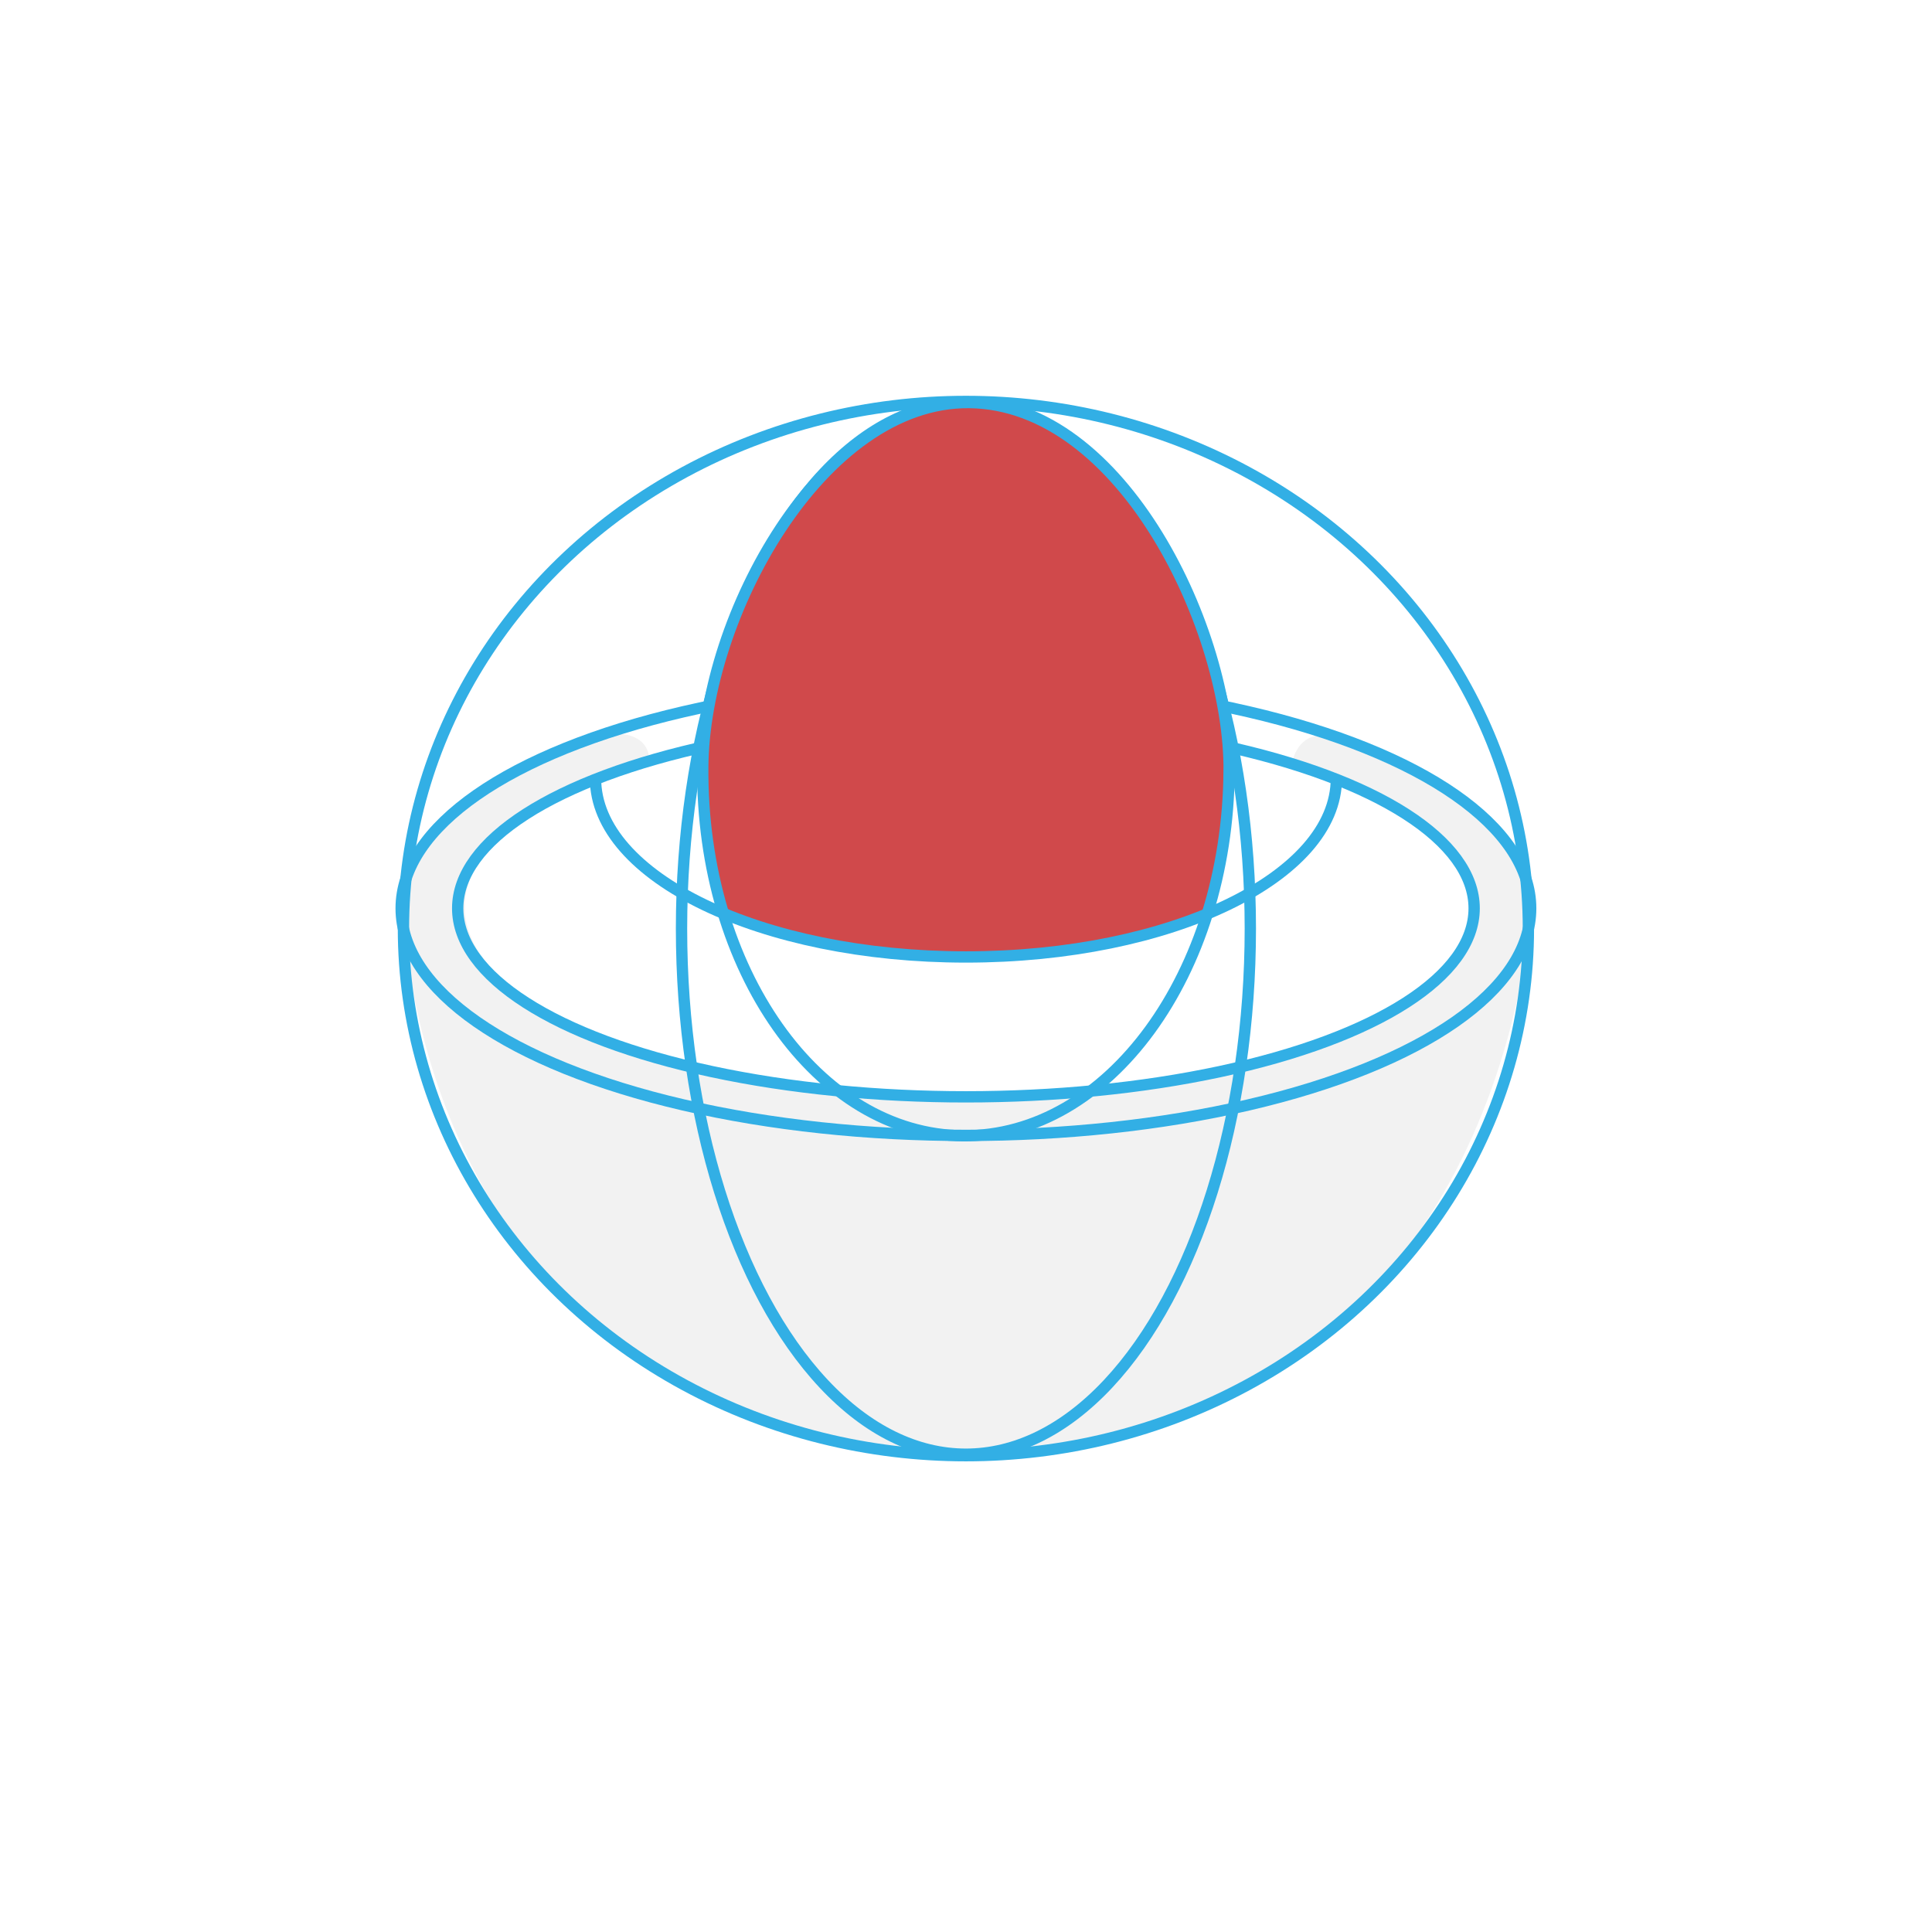 <?xml version="1.0" encoding="UTF-8" standalone="no"?>
<!-- Generator: Adobe Illustrator 18.1.1, SVG Export Plug-In  -->
<svg xmlns:rdf="http://www.w3.org/1999/02/22-rdf-syntax-ns#" xmlns="http://www.w3.org/2000/svg" version="1.1" xml:space="preserve" height="256" width="256" enable-background="new 0 0 420.606 248.004" y="0px" x="0px" xmlns:cc="http://creativecommons.org/ns#" xmlns:dc="http://purl.org/dc/elements/1.1/" viewBox="0 0 256 256"><defs><filter id="h" style="color-interpolation-filters:sRGB"><feFlood result="flood" flood-opacity=".498" flood-color="rgb(50,175,229)"/><feComposite operator="in" result="composite1" in2="SourceGraphic" in="flood"/><feGaussianBlur stdDeviation="5" result="blur" in="composite1"/><feOffset result="offset" dx="0" dy="0"/><feComposite operator="over" result="composite2" in2="offset" in="SourceGraphic"/></filter><filter id="g" style="color-interpolation-filters:sRGB"><feFlood result="flood" flood-opacity=".498" flood-color="rgb(50,175,229)"/><feComposite operator="in" result="composite1" in2="SourceGraphic" in="flood"/><feGaussianBlur stdDeviation="5" result="blur" in="composite1"/><feOffset result="offset" dx="0" dy="0"/><feComposite operator="over" result="composite2" in2="offset" in="SourceGraphic"/></filter><filter id="f" style="color-interpolation-filters:sRGB"><feFlood result="flood" flood-opacity=".498" flood-color="rgb(50,175,229)"/><feComposite operator="in" result="composite1" in2="SourceGraphic" in="flood"/><feGaussianBlur stdDeviation="5" result="blur" in="composite1"/><feOffset result="offset" dx="0" dy="0"/><feComposite operator="over" result="composite2" in2="offset" in="SourceGraphic"/></filter><filter id="e" style="color-interpolation-filters:sRGB"><feFlood result="flood" flood-opacity=".498" flood-color="rgb(50,175,229)"/><feComposite operator="in" result="composite1" in2="SourceGraphic" in="flood"/><feGaussianBlur stdDeviation="5" result="blur" in="composite1"/><feOffset result="offset" dx="0" dy="0"/><feComposite operator="over" result="composite2" in2="offset" in="SourceGraphic"/></filter><filter id="d" style="color-interpolation-filters:sRGB"><feFlood result="flood" flood-opacity=".498" flood-color="rgb(50,175,229)"/><feComposite operator="in" result="composite1" in2="SourceGraphic" in="flood"/><feGaussianBlur stdDeviation="5" result="blur" in="composite1"/><feOffset result="offset" dx="0" dy="0"/><feComposite operator="over" result="composite2" in2="offset" in="SourceGraphic"/></filter><filter id="c" style="color-interpolation-filters:sRGB"><feFlood result="flood" flood-opacity=".498" flood-color="rgb(50,175,229)"/><feComposite operator="in" result="composite1" in2="SourceGraphic" in="flood"/><feGaussianBlur stdDeviation="5" result="blur" in="composite1"/><feOffset result="offset" dx="0" dy="0"/><feComposite operator="over" result="composite2" in2="offset" in="SourceGraphic"/></filter><filter id="b" style="color-interpolation-filters:sRGB"><feFlood result="flood" flood-opacity=".498" flood-color="rgb(50,175,229)"/><feComposite operator="in" result="composite1" in2="SourceGraphic" in="flood"/><feGaussianBlur stdDeviation="5" result="blur" in="composite1"/><feOffset result="offset" dx="0" dy="0"/><feComposite operator="over" result="composite2" in2="offset" in="SourceGraphic"/></filter><filter id="a" style="color-interpolation-filters:sRGB"><feFlood result="flood" flood-opacity=".498" flood-color="rgb(50,175,229)"/><feComposite operator="in" result="composite1" in2="SourceGraphic" in="flood"/><feGaussianBlur stdDeviation="5" result="blur" in="composite1"/><feOffset result="offset" dx="0" dy="0"/><feComposite operator="over" result="composite2" in2="offset" in="SourceGraphic"/></filter></defs><path d="m202.9 121.66c1.336-11.139-10.529-18.978-26.162-24.032-0.52-0.163-4.337-1.186-5.503 3.285 14.579 4.62 23.848 11.526 23.848 19.247 0 13.907-30.037 25.181-67.089 25.181-37.053 0-66.415-11.274-66.415-25.181 0-7.712 9.004-14.611 24.47-19.23v-0.007c0-4.452-5.569-3.758-6.121-3.63-16.093 5.31-27.41 13.544-26.502 24.365 2.945 35.096 25.271 71.031 74.735 71.031 49.7 0 70.578-36.382 74.735-71.031z" filter="url(#a)" stroke-miterlimit="10" stroke-width="1.5" fill="#f2f2f2"/><g stroke="#32afe5" stroke-miterlimit="10" stroke-width="1.5" fill="none"><ellipse rx="67.343" ry="24.977" filter="url(#b)" cy="120.36" cx="127.99"/><ellipse rx="37.685" ry="69.65" filter="url(#c)" cy="123.04" cx="127.99"/><ellipse rx="74.531" ry="69.847" filter="url(#d)" cy="123.04" cx="127.99"/><ellipse rx="74.834" ry="30.086" filter="url(#e)" cy="120.36" cx="127.99"/></g><g stroke-width="1.5" stroke-miterlimit="10"><path d="m128.14 127c12.464 0 23.407-2.158 31.954-5.657 1.894-3.789 2.953-8.859 2.953-15.669-0.01-26.252-15.64-51.67-34.91-51.67-19.28 0-34.911 25.418-34.911 51.67 0 6.843 1.07 11.927 2.981 15.722 8.51 3.47 19.43 5.61 31.93 5.61z" filter="url(#f)" fill="#d0494b"/><path d="m162.87 102.19c0.14-18.404-13.97-48.693-34.5-48.852-19.52-0.15-35.097 28.367-35.252 48.312-0.208 26.829 15.236 48.699 34.495 48.848 19.26 0.149 35.043-21.48 35.251-48.309z" filter="url(#g)" stroke="#32afe5" fill="none"/><path d="m78.907 103.14c0 13.068 21.976 23.662 49.085 23.662s49.085-10.594 49.085-23.662" filter="url(#h)" stroke="#32afe5" fill="none"/></g></svg>

